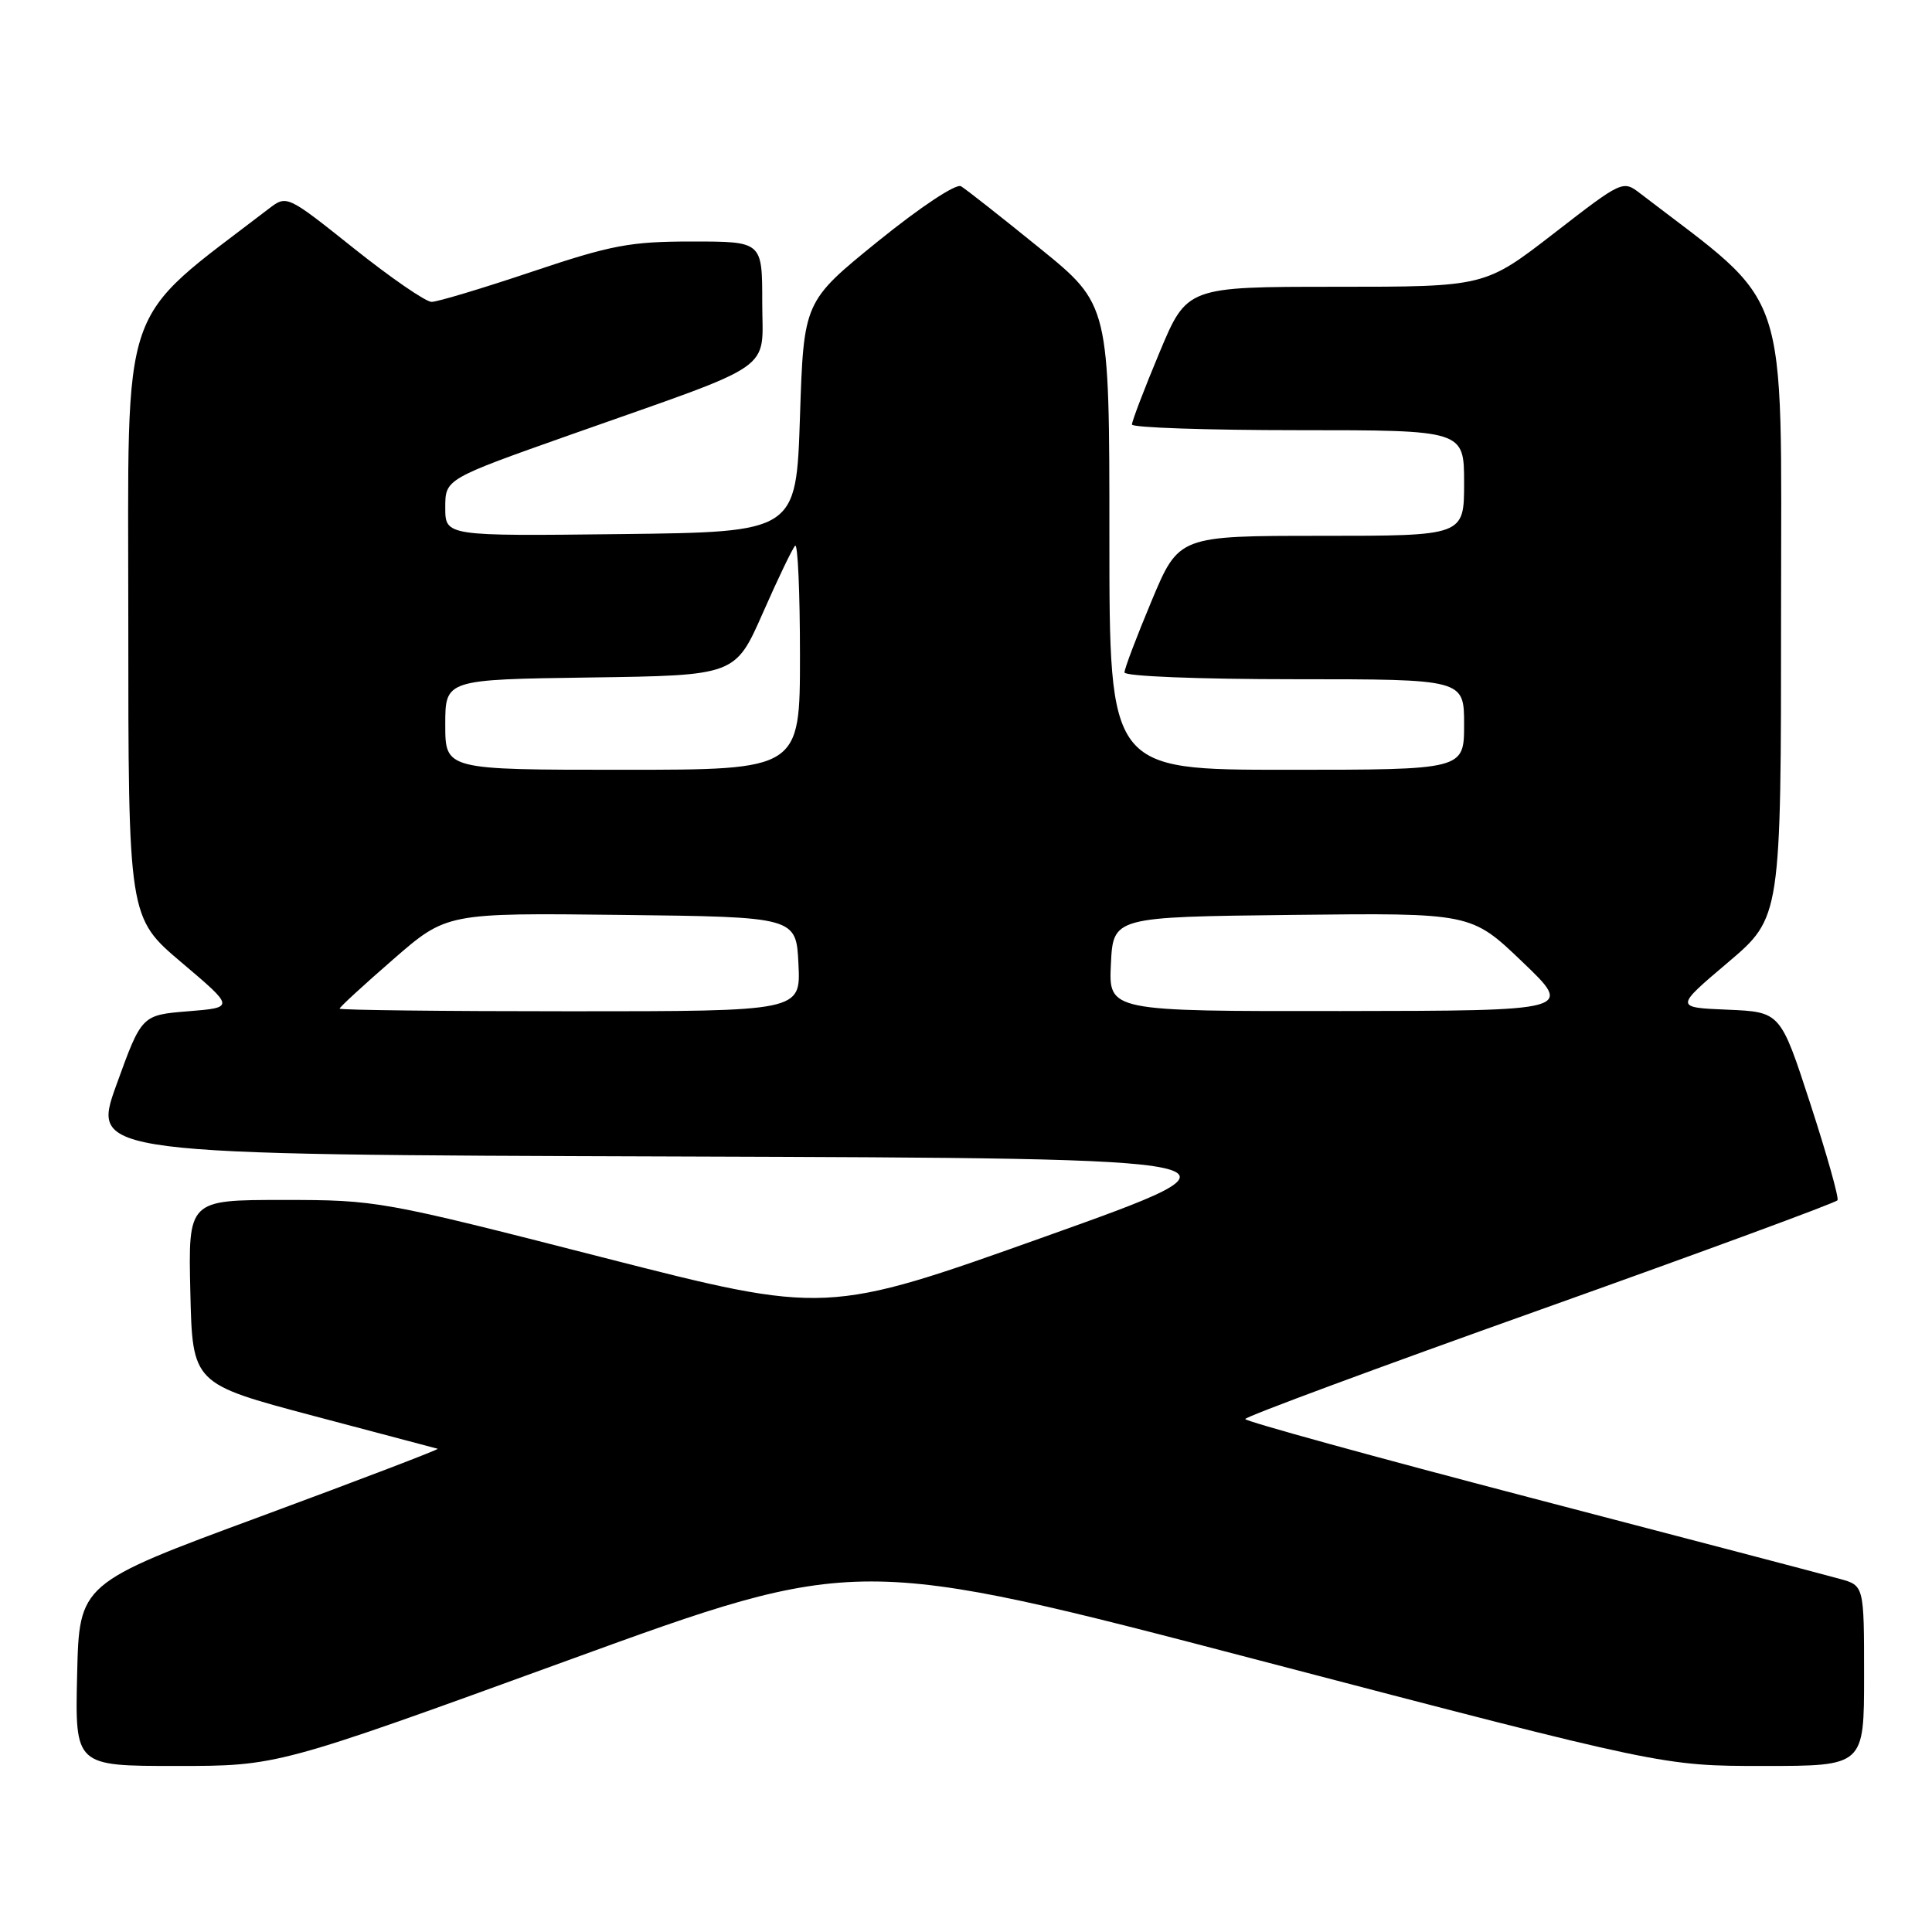 <?xml version="1.0" encoding="UTF-8" standalone="no"?>
<!DOCTYPE svg PUBLIC "-//W3C//DTD SVG 1.1//EN" "http://www.w3.org/Graphics/SVG/1.1/DTD/svg11.dtd" >
<svg xmlns="http://www.w3.org/2000/svg" xmlns:xlink="http://www.w3.org/1999/xlink" version="1.1" viewBox="0 0 256 256">
 <g >
 <path fill="currentColor"
d=" M 75.18 220.03 C 113.57 206.06 113.57 206.06 166.96 220.03 C 220.35 234.00 220.35 234.00 233.68 234.00 C 247.00 234.00 247.00 234.00 247.00 222.05 C 247.00 210.09 247.00 210.09 243.75 209.20 C 241.96 208.70 223.51 203.86 202.75 198.44 C 181.99 193.01 165.00 188.33 165.00 188.03 C 165.00 187.72 182.57 181.21 204.05 173.56 C 225.53 165.90 243.27 159.37 243.48 159.04 C 243.68 158.71 242.06 152.96 239.88 146.26 C 235.92 134.09 235.92 134.09 228.92 133.79 C 221.91 133.50 221.91 133.50 228.96 127.53 C 236.00 121.56 236.00 121.56 236.00 81.03 C 236.00 36.75 237.45 41.06 217.40 25.68 C 215.03 23.85 215.02 23.86 205.89 30.93 C 196.75 38.00 196.75 38.00 177.01 38.00 C 157.27 38.00 157.27 38.00 153.62 46.75 C 151.61 51.56 149.98 55.84 149.99 56.25 C 149.99 56.66 159.90 57.00 172.00 57.00 C 194.00 57.00 194.00 57.00 194.00 64.00 C 194.00 71.00 194.00 71.00 175.10 71.00 C 156.20 71.00 156.20 71.00 152.60 79.60 C 150.62 84.33 149.00 88.60 149.00 89.10 C 149.00 89.61 158.83 90.00 171.50 90.00 C 194.00 90.00 194.00 90.00 194.00 96.00 C 194.00 102.00 194.00 102.00 170.50 102.00 C 147.00 102.00 147.00 102.00 147.00 71.18 C 147.00 40.37 147.00 40.37 137.75 32.87 C 132.66 28.74 127.98 25.06 127.34 24.68 C 126.68 24.29 121.97 27.42 116.34 31.97 C 106.50 39.95 106.50 39.95 106.00 55.23 C 105.50 70.50 105.50 70.50 82.25 70.77 C 59.00 71.04 59.00 71.04 59.00 67.25 C 59.00 63.47 59.00 63.47 75.75 57.55 C 103.33 47.81 101.00 49.43 101.00 40.04 C 101.00 32.00 101.00 32.00 91.70 32.00 C 83.51 32.00 81.00 32.47 70.50 36.00 C 63.95 38.20 57.96 40.00 57.19 40.00 C 56.41 40.00 51.78 36.81 46.89 32.91 C 38.01 25.83 38.01 25.83 35.61 27.66 C 15.56 43.05 17.00 38.85 17.00 82.03 C 17.00 121.56 17.00 121.56 24.05 127.53 C 31.10 133.50 31.10 133.50 24.93 134.00 C 18.77 134.50 18.77 134.50 15.43 143.74 C 12.09 152.99 12.09 152.99 89.80 153.24 C 167.50 153.50 167.50 153.50 138.50 163.85 C 109.50 174.19 109.50 174.19 79.81 166.60 C 50.55 159.11 49.94 159.00 37.53 159.00 C 24.94 159.00 24.94 159.00 25.22 171.17 C 25.50 183.35 25.50 183.35 41.50 187.60 C 50.30 189.94 57.73 191.90 58.00 191.97 C 58.27 192.03 47.70 196.07 34.50 200.95 C 10.50 209.81 10.50 209.81 10.22 221.91 C 9.94 234.00 9.94 234.00 23.36 234.00 C 36.78 234.00 36.78 234.00 75.18 220.03 Z  M 45.00 133.65 C 45.00 133.45 48.19 130.52 52.09 127.13 C 59.18 120.96 59.18 120.96 82.34 121.23 C 105.50 121.50 105.50 121.50 105.80 127.75 C 106.10 134.00 106.10 134.00 75.55 134.00 C 58.75 134.00 45.00 133.84 45.00 133.65 Z  M 147.20 127.75 C 147.50 121.50 147.50 121.50 171.22 121.23 C 194.94 120.96 194.94 120.96 201.72 127.45 C 208.50 133.93 208.50 133.93 177.70 133.97 C 146.90 134.00 146.90 134.00 147.20 127.75 Z  M 59.00 96.02 C 59.00 90.04 59.00 90.04 78.22 89.77 C 97.43 89.50 97.43 89.50 101.08 81.22 C 103.08 76.67 105.01 72.66 105.36 72.31 C 105.71 71.95 106.00 78.49 106.00 86.83 C 106.00 102.00 106.00 102.00 82.50 102.00 C 59.00 102.00 59.00 102.00 59.00 96.02 Z "/>
</g>
</svg>